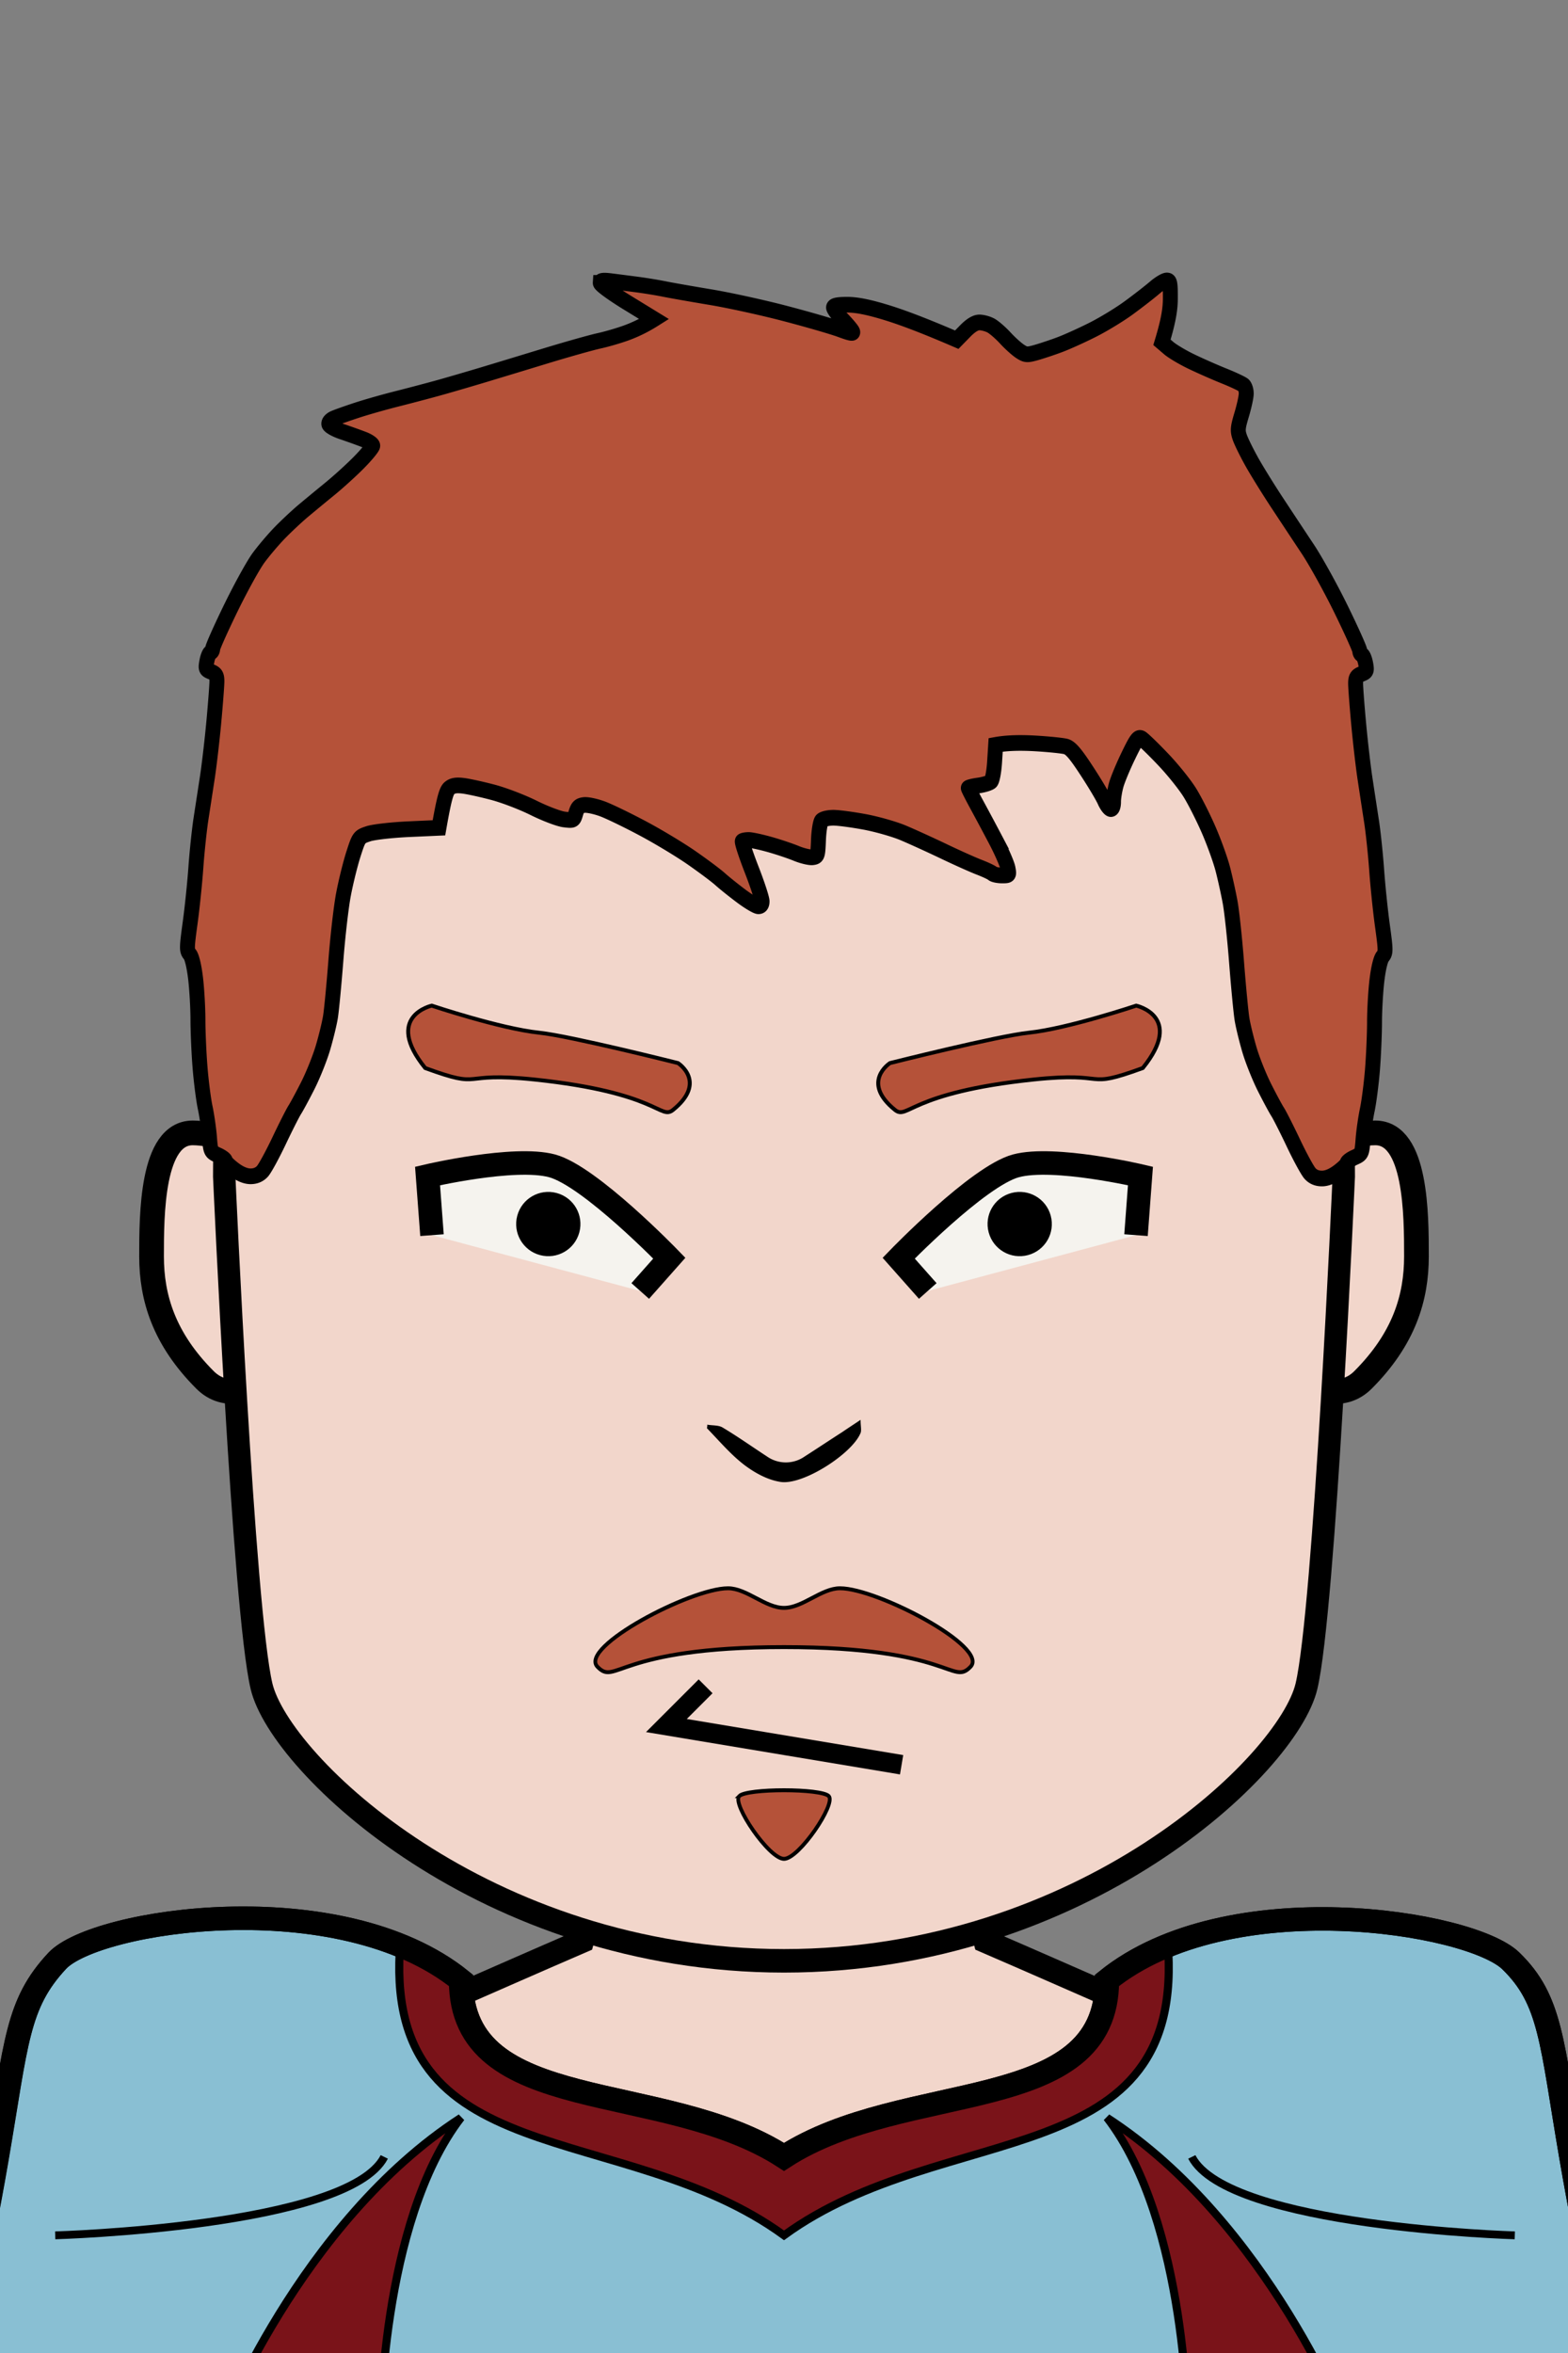 <svg xmlns="http://www.w3.org/2000/svg" version="1.2" baseProfile="tiny" width="100%" height="100%" viewBox="0 0 400 600" preserveAspectRatio="xMinYMin meet">
<rect x="0" y="0" width="400" height="600" fill="#808080" stroke="none"/>
<g transform="scale(1.03 1) translate(-5.896 0)">
<path fill="#f2d6cb" stroke="#000" stroke-width="6" d="M20 600s-5-60 40-70c15 0 45-15 90-35l50-195 50 195c45 20 75 35 90 35 45 10 45 70 45 70" class="body"/>
</g>
<g transform="scale(1.03 1) translate(-5.825 0)">
<path fill="#89bfd3" stroke="#000" stroke-width="6" d="M120 505c0 35 50 25 80 45 30-20 80-10 80-45 30-25 90-15 100-5s10.07 20.41 15 50c5 30 5 20 5 60H0c0-40 0-29.59 5-59.59 4.93-29.59 5-39.38 15-50.41 9.5-10.48 70-20 100 5Z" class="footballPrimary"/><path fill="#7a1319" stroke="#000" stroke-width="2" d="M120 505c0 35 50 25 80 45 30-20 80-10 80-45l15-10c5 60-55 45-95 75-40-30-100-15-95-75z" class="collarSecondary"/><path fill="#7a1319" stroke="#000" stroke-width="2" d="M120 540c-40 26.67-60 80-60 80h40s0-53.33 20-80Zm160 0c40 26.67 60 80 60 80h-40s0-53.33-20-80Z" class="Stallion"/><path fill="none" stroke="#000" stroke-width="6" d="M120 505c0 35 50 25 80 45 30-20 80-10 80-45 30-25 90-15 100-5s10.07 20.41 15 50c5 30 5 20 5 60H0c0-40 0-30 5-60 4.93-29.59 5-38.97 15-50 9.5-10.48 70-20 100 5Z" class="footballStroke"/><path fill="none" stroke="#000" stroke-width="2" d="M19.5 570s72.5-2.11 81.5-20m280 20s-71-2.11-80-20" class="shp3"/>
</g>
<g transform="translate(32 290.6) scale(1.05 1.05) translate(-1.095 -1.638) translate(4.44 -3)">
<path fill="#f2d6cb" stroke="#000" stroke-width="6" d="M43 13S23 3 13 3 3 23 3 33s3 20 13 30 27-10 27-10z"/>
</g>
<g transform="translate(322 290.6) scale(-1.05 1.05) translate(-44.905 -1.638) translate(4.44 -3)">
<path fill="#f2d6cb" stroke="#000" stroke-width="6" d="M43 13S23 3 13 3 3 23 3 33s3 20 13 30 27-10 27-10z"/>
</g>
<g transform="scale(0.952 1) translate(10.084 0)">
<path fill="#f2d6cb" stroke="#000" stroke-width="6" d="M200 100c100 0 150 60 150 200 0 0-5.15 110.6-10 130-5 20-60 70-140 70S65 450 60 430c-4.85-19.4-10-130-10-130 0-140 50-200 150-200Z" class="head"/><path fill="rgba(0,0,0,0)" d="M60 300H50c0-140 50-200 150-200s150 60 150 200h-10v-10c0-5-10-20-15-25s-5-55-15-65c-40-40-60 0-110 0s-70-40-110 0c-10 10-10 60-15 65s-15 20-15 25z" class="headShave"/><path fill="rgba(0,0,0,0)" d="M200 410c30 0 50 10 50 10 30 0 90-15 90-120h10s0 80-10 130c-5 20-60 70-140 70S65 450 60 430c-10-50-10-130-10-130h10c0 105 60 120 90 120 0 0 20-10 50-10" class="faceShave"/>
</g>
<g transform="scale(0.952 1) translate(10.084 0)">
<path fill="#B55239" stroke="#000" d="M188 458c2-2 22-2 24 0s-8 16-12 16-14-14-12-16Zm-38-33c-5-5 25-20 35-20 5 0 10 5 15 5s10-5 15-5c10 0 40 15 35 20s-5-5-50-5-45 10-50 5Z" class="shp0"/>
</g>
<g transform="translate(102.5 287.5) rotate(15 37.5 22.5)">
<path d="M10 35 5 20s15-10 30-10 35 15 35 15l-5 10z" style="fill:#f5f3ee"/><path d="M37.93 32.78c-4.53 0-8.2-3.66-8.2-8.2 0-4.53 3.67-8.19 8.2-8.19s8.19 3.66 8.19 8.19c0 4.54-3.66 8.2-8.19 8.2" style="fill:#000"/><path d="M10 35 5 20.72S25 10 35 10s35 15 35 15l-5 10" style="fill:none;stroke:#000;stroke-width:6"/>
</g>
<g transform="translate(222.5 287.5) rotate(-15 37.5 22.5) scale(-1 1) translate(-75 0)">
<path d="M10 35 5 20s15-10 30-10 35 15 35 15l-5 10z" style="fill:#f5f3ee"/><path d="M37.93 32.78c-4.53 0-8.2-3.66-8.2-8.2 0-4.53 3.67-8.19 8.2-8.19s8.19 3.66 8.19 8.19c0 4.54-3.66 8.2-8.19 8.2" style="fill:#000"/><path d="M10 35 5 20.72S25 10 35 10s35 15 35 15l-5 10" style="fill:none;stroke:#000;stroke-width:6"/>
</g>
<g transform="translate(101.889 258.626) rotate(6 38.111 11.374)">
<path fill="#B55239" stroke="#000" d="M71 21c8-8 0-12 0-12S43 5 35 5C25 5 7 1 7 1S-5 5 7 17c16 4 8 0 28 0 32 0 33 7 36 4Z"/>
</g>
<g transform="translate(221.889 258.626) rotate(-6 38.111 11.374) scale(-1 1) translate(-76.222 0)">
<path fill="#B55239" stroke="#000" d="M71 21c8-8 0-12 0-12S43 5 35 5C25 5 7 1 7 1S-5 5 7 17c16 4 8 0 28 0 32 0 33 7 36 4Z"/>
</g>
<g transform="translate(169 428) scale(-1 1) translate(-62 0)">
<path d="m1 22 60-10L51 2" style="fill:none;stroke:#000;stroke-width:5"/>
</g>
<g transform="translate(-4.046 -18.273) scale(0.82 0.82) translate(44.791 85.231)">
<path d="M180.17 380.08c1.6.3 3.5.1 4.8.9 4.7 2.8 9.2 6 13.8 9a10.23 10.23 0 0 0 11.7 0c3.9-2.5 7.8-5.1 11.7-7.6 1.6-1.1 3.3-2.2 5.7-3.8 0 2.1.4 3.4-.1 4.3-2.8 6.4-17.9 16.1-24.8 15-4-.6-8-2.8-11.3-5.3-4.3-3.3-7.8-7.5-11.6-11.4a4.5 4.5 0 0 0 .1-1.1"/>
</g>
<g transform="scale(0.952 1) translate(10.113 0)">
<path fill="#B55239" stroke="#000" stroke-width="4" d="M150.74 72.13c-.03.43 3.16 2.66 7.19 5.01l7.25 4.23c-2.73 1.64-5.17 2.7-7.19 3.42s-5.44 1.68-7.62 2.13c-2.17.46-8.51 2.16-14.1 3.78-5.58 1.62-13.19 3.82-16.92 4.89-3.72 1.06-8.92 2.51-11.56 3.21-2.63.7-7.71 1.98-11.28 2.84-3.57.85-8.51 2.19-11 2.97-2.48.77-5.22 1.7-6.09 2.05-.93.38-1.52 1-1.41 1.5.1.47 1.67 1.32 3.56 1.92 1.86.6 4.47 1.49 5.8 1.98s2.4 1.21 2.39 1.6c-.01.38-1.65 2.29-3.66 4.23-2 1.94-5.6 5.05-8 6.91s-5.64 4.41-7.21 5.67c-1.57 1.27-4.28 3.68-6 5.36-1.73 1.69-4.32 4.59-5.75 6.45s-4.77 7.64-7.43 12.83c-2.66 5.2-4.83 9.83-4.83 10.29 0 .47-.26.91-.58.99-.31.08-.76 1.08-.98 2.23-.38 1.92-.29 2.14 1.14 2.68 1.25.48 1.55.94 1.55 2.42 0 1.01-.37 5.64-.82 10.3-.45 4.65-1.23 11-1.72 14.1l-1.73 10.71c-.45 2.8-1.07 8.38-1.37 12.41s-1 10.42-1.55 14.2c-.91 6.34-.92 6.95-.08 7.9.56.63 1.16 3 1.55 6.1.35 2.79.64 7.62.64 10.72.01 3.1.26 8.56.57 12.12.3 3.57.92 8.14 1.37 10.16.45 2.01.96 5.38 1.14 7.47.3 3.71.36 3.83 2.28 4.65 1.09.47 1.97 1.1 1.97 1.41s1.08 1.33 2.4 2.27c1.57 1.13 3.08 1.71 4.37 1.71 1.32 0 2.38-.43 3.19-1.28.67-.71 2.67-4.21 4.45-7.77 1.78-3.57 3.67-7.12 4.2-7.9s2.11-3.57 3.51-6.2c1.4-2.64 3.22-6.96 4.04-9.59.82-2.64 1.73-6.19 2.02-7.9.29-1.7.94-8.18 1.45-14.38.5-6.2 1.42-13.82 2.05-16.92.62-3.1 1.8-7.66 2.63-10.13 1.49-4.43 1.54-4.49 4.05-5.28 1.39-.44 6.21-.96 10.71-1.16l8.18-.35c1.44-7.84 2.03-9.5 2.82-10.13.82-.65 1.83-.81 3.67-.59 1.39.16 4.95.9 7.89 1.64 2.95.73 7.9 2.53 11 4 3.1 1.46 6.78 2.79 8.18 2.95 2.48.29 2.55.26 3.12-1.61.47-1.53.91-1.94 2.25-2.08.93-.1 3.2.38 5.06 1.05 1.86.68 6.69 2.91 10.72 4.96 4.03 2.04 9.87 5.39 12.97 7.44s6.53 4.49 7.62 5.42c1.08.93 3.62 2.87 5.64 4.31 2.01 1.44 4.11 2.63 4.65 2.64.65.01.99-.41.99-1.25.01-.7-1.26-4.38-2.82-8.18-1.55-3.8-2.66-7.03-2.45-7.19.21-.15.97-.28 1.69-.28.73 0 3.22.51 5.55 1.13s5.56 1.65 7.19 2.29 3.6 1.08 4.37.99c1.35-.17 1.42-.37 1.59-4.41.09-2.33.48-4.56.84-4.96.37-.4 1.82-.72 3.21-.71 1.4.01 5.2.5 8.46 1.08 3.26.59 7.83 1.83 10.15 2.76 2.33.93 7.15 3.02 10.72 4.64 3.57 1.63 7.88 3.47 9.59 4.1 1.7.62 3.35 1.35 3.66 1.63s1.46.5 2.54.51c1.93 0 1.97-.05 1.61-1.85-.2-1.01-1.62-4.12-3.15-6.92a794 794 0 0 0-5.14-9.16c-1.29-2.25-2.34-4.22-2.34-4.37 0-.16 1.2-.44 2.68-.64 1.47-.19 2.99-.64 3.37-.98.39-.35.83-2.61.99-5.01l.29-4.37c3.28-.57 7.15-.57 10.72-.37 3.56.2 7.21.56 8.1.79 1.23.32 2.58 1.81 5.5 6.07 2.14 3.1 4.33 6.59 4.87 7.76s1.3 2.12 1.69 2.12c.42-.01.7-.76.7-1.85-.01-1.01.33-2.97.74-4.37.42-1.39 1.88-4.74 3.26-7.43 2.12-4.18 2.64-4.82 3.48-4.38.54.29 3.14 2.69 5.78 5.33 2.64 2.63 5.9 6.5 7.25 8.6 1.35 2.09 3.63 6.4 5.07 9.58s3.12 7.63 3.72 9.87c.61 2.25 1.48 6 1.93 8.32.46 2.33 1.25 9.31 1.75 15.51.51 6.21 1.16 12.68 1.45 14.39.29 1.7 1.2 5.26 2.02 7.89.82 2.64 2.64 6.95 4.04 9.59s2.98 5.43 3.51 6.2c.53.78 2.42 4.33 4.2 7.9s3.78 7.06 4.45 7.77c.81.86 1.87 1.28 3.19 1.28 1.3.01 2.8-.58 4.37-1.7 1.32-.94 2.4-1.96 2.4-2.27s.89-.95 1.97-1.41c1.93-.83 1.99-.95 2.29-4.66.17-2.09.68-5.45 1.13-7.47s1.07-6.58 1.38-10.15c.3-3.57.55-9.03.56-12.13 0-3.1.29-7.92.64-10.71.39-3.11.99-5.48 1.55-6.11.84-.95.84-1.56-.08-7.89-.55-3.78-1.24-10.17-1.54-14.2-.31-4.04-.92-9.62-1.38-12.41-.45-2.79-1.23-7.62-1.72-10.72-.5-3.1-1.27-9.45-1.72-14.1s-.82-9.28-.82-10.29c0-1.48.29-1.95 1.55-2.43 1.42-.54 1.51-.75 1.14-2.67-.23-1.15-.67-2.16-.99-2.23-.32-.08-.58-.53-.58-.99 0-.47-2.25-5.23-5-10.58s-6.75-12.23-8.88-15.3c-2.14-3.06-5.84-8.39-8.23-11.84s-5.47-8.18-6.83-10.5c-1.37-2.33-2.81-5.12-3.21-6.21-.63-1.72-.56-2.45.49-5.78.66-2.09 1.22-4.5 1.23-5.36.02-.85-.3-1.83-.7-2.18-.4-.34-2.76-1.4-5.25-2.35-2.48-.95-6.41-2.6-8.74-3.67-2.32-1.06-5.05-2.6-6.06-3.42l-1.83-1.49c1.84-5.78 2.25-8.62 2.25-11.42 0-3.8-.13-4.37-.98-4.35-.55.01-2.01.84-3.25 1.86s-4.28 3.27-6.77 5.01c-2.48 1.75-6.92 4.32-9.87 5.73-2.94 1.41-6.88 3.1-8.74 3.76-1.86.67-4.65 1.55-6.2 1.98-2.58.7-2.97.67-4.51-.3-.93-.59-2.71-2.12-3.95-3.41-1.24-1.28-2.96-2.7-3.81-3.14s-2.25-.79-3.1-.79c-1.04.01-2.3.74-3.81 2.21l-2.25 2.19c-9.18-3.78-14.96-5.79-18.76-6.9-4.79-1.4-8.03-2.02-10.57-2.02-2.55 0-3.67.22-3.68.71 0 .38 1.03 1.72 2.3 2.96s2.51 2.63 2.76 3.1c.35.66-.36.56-3.29-.47-2.05-.72-8.68-2.55-14.73-4.06s-15.06-3.39-20.02-4.17c-4.97-.79-10.55-1.72-12.41-2.08s-5.16-.87-7.33-1.14-5.25-.65-6.84-.84c-2.22-.27-2.9-.18-2.95.42Z"/>
</g>
</svg>